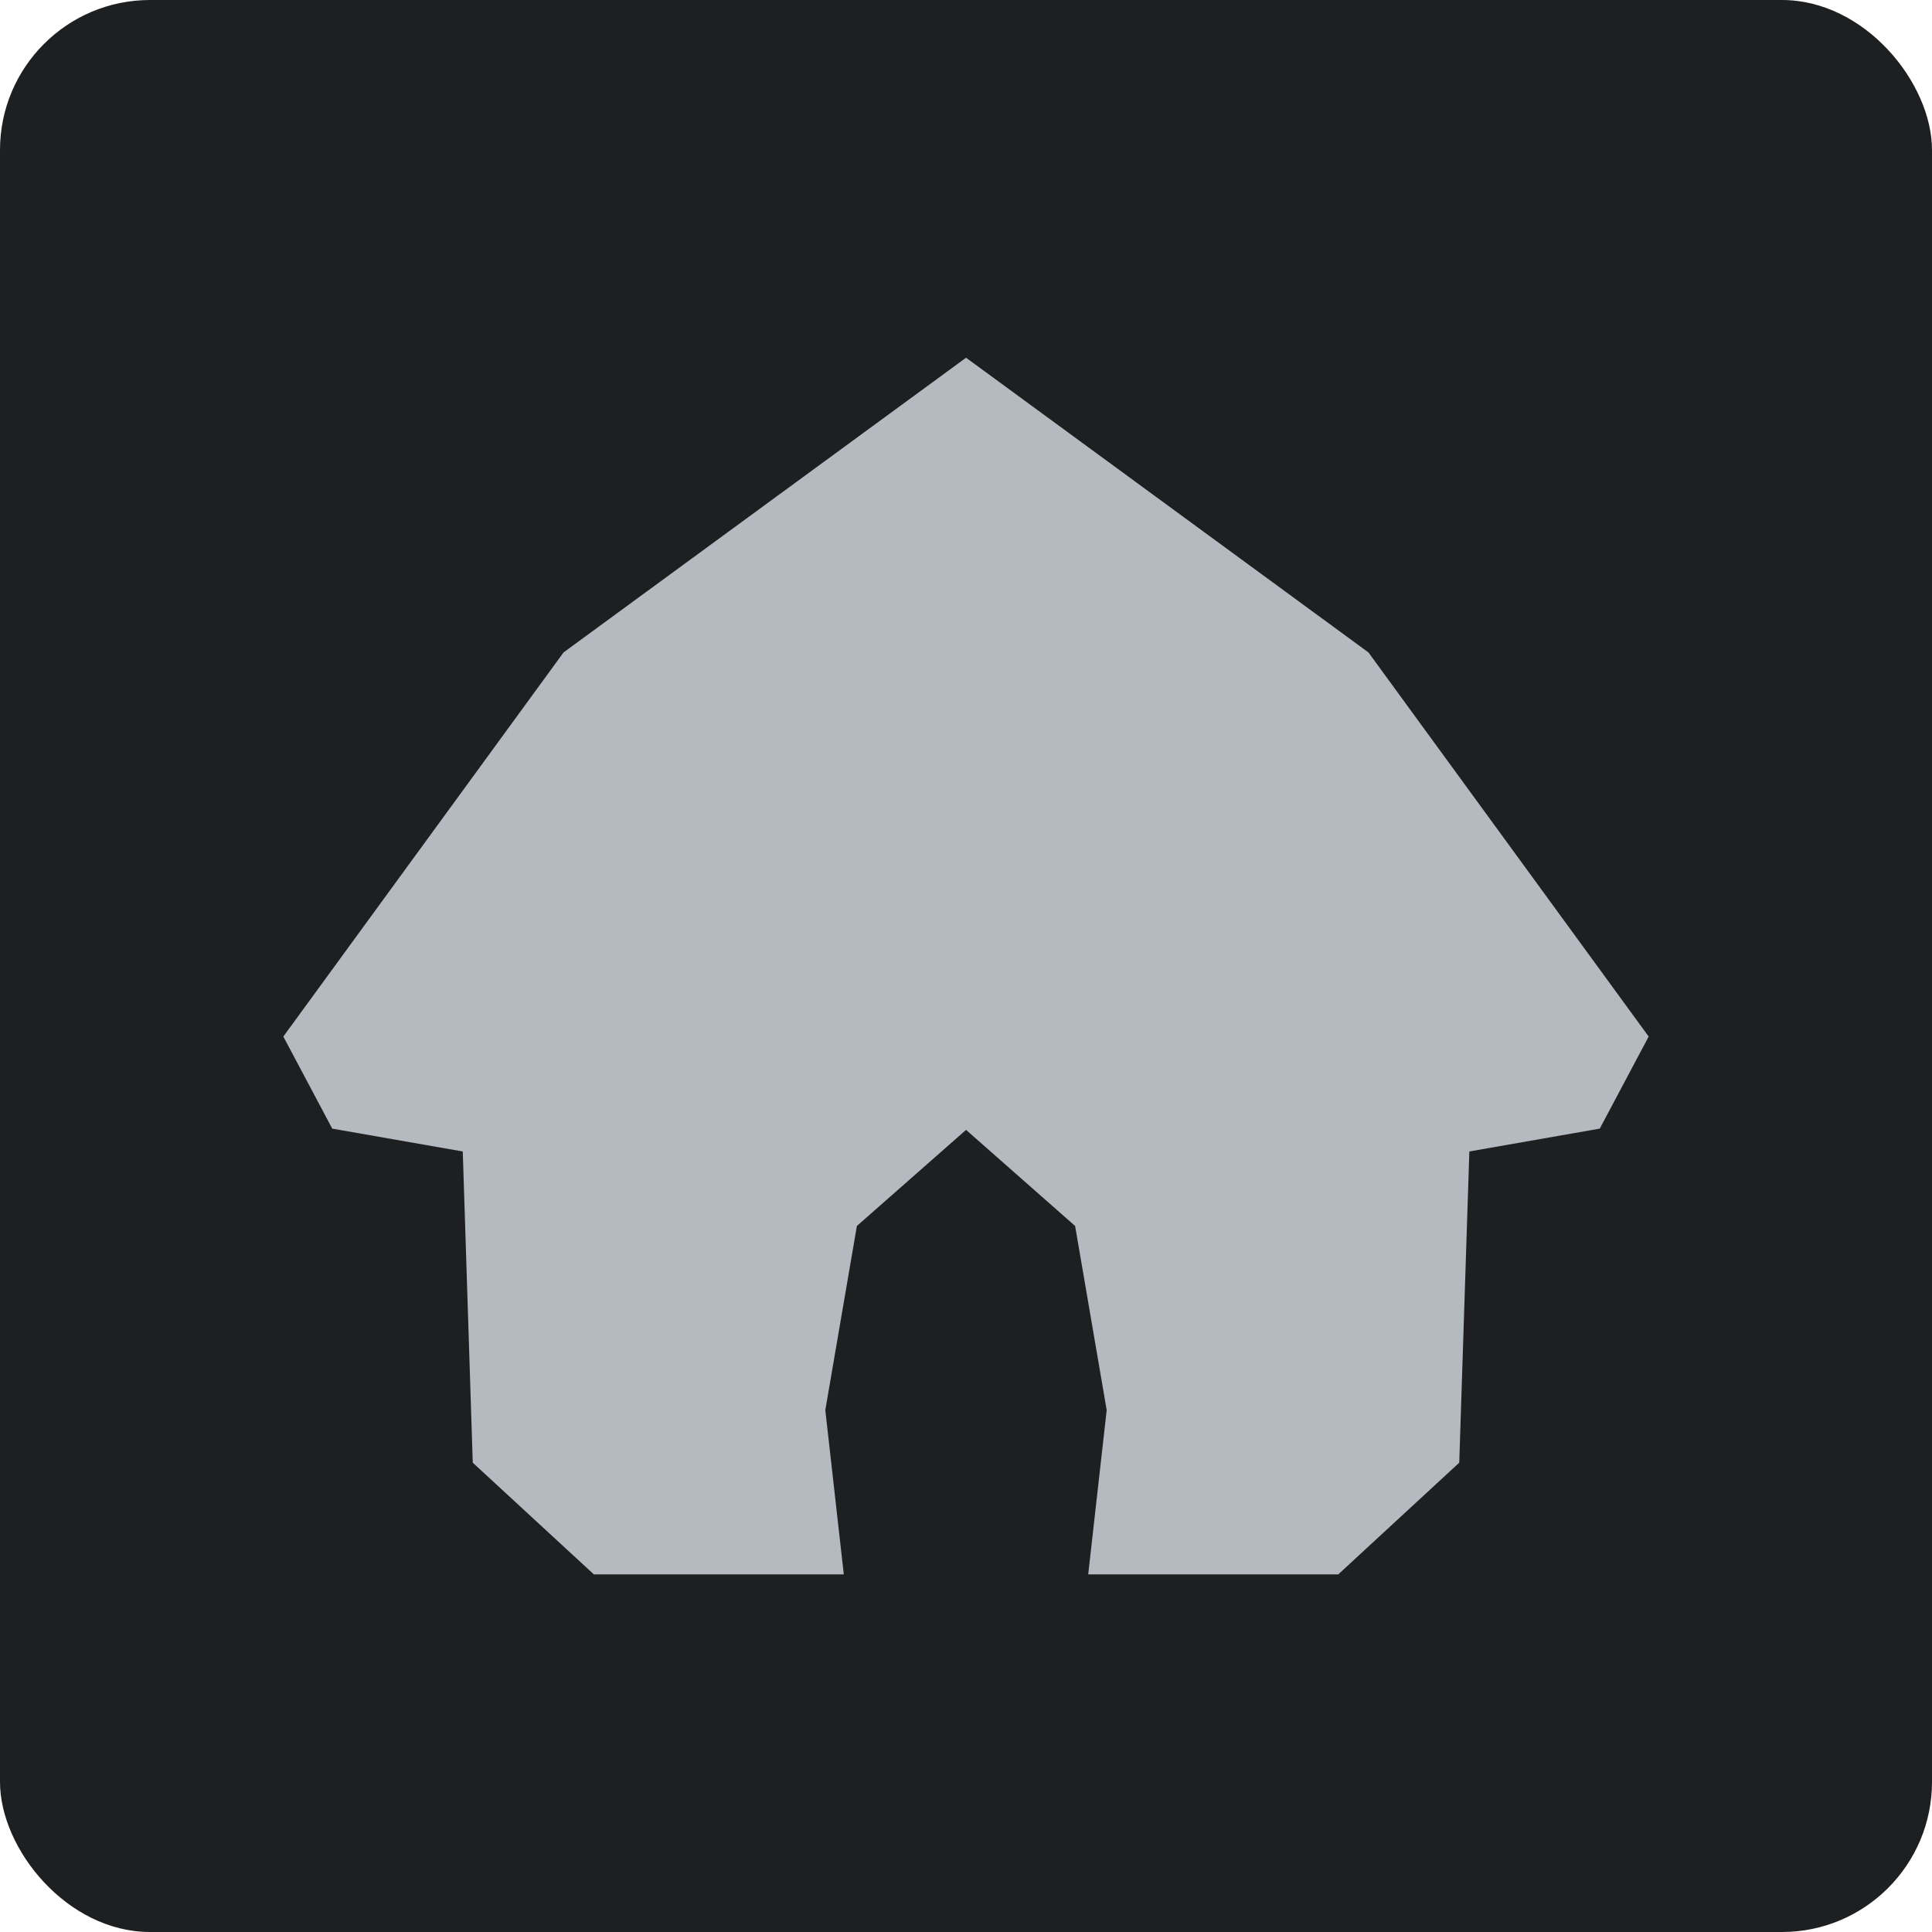 <?xml version="1.0" encoding="UTF-8"?>
<svg id="Ebene_2" data-name="Ebene 2" xmlns="http://www.w3.org/2000/svg" viewBox="0 0 168.29 168.29">
  <defs>
    <style>
      .cls-1 {
        fill: #1e1f21;
      }

      .cls-2 {
        fill: #b5bac1;
      }
    </style>
  </defs>
  <g id="Ebene_1-2" data-name="Ebene 1">
    <g>
      <rect class="cls-1" width="168.29" height="168.29" rx="13.07" ry="13.07"/>
      <polygon class="cls-2" points="119.2 56.83 84.15 31.16 49.09 56.83 24.68 90.29 28.94 98.31 40.31 100.3 41.18 127.41 51.73 137.14 73.5 137.14 71.89 122.83 74.64 106.79 84.15 98.42 93.65 106.79 96.4 122.83 94.79 137.14 116.57 137.14 127.11 127.41 127.99 100.3 139.35 98.31 143.61 90.29 119.2 56.83"/>
    </g>
  </g>
</svg>